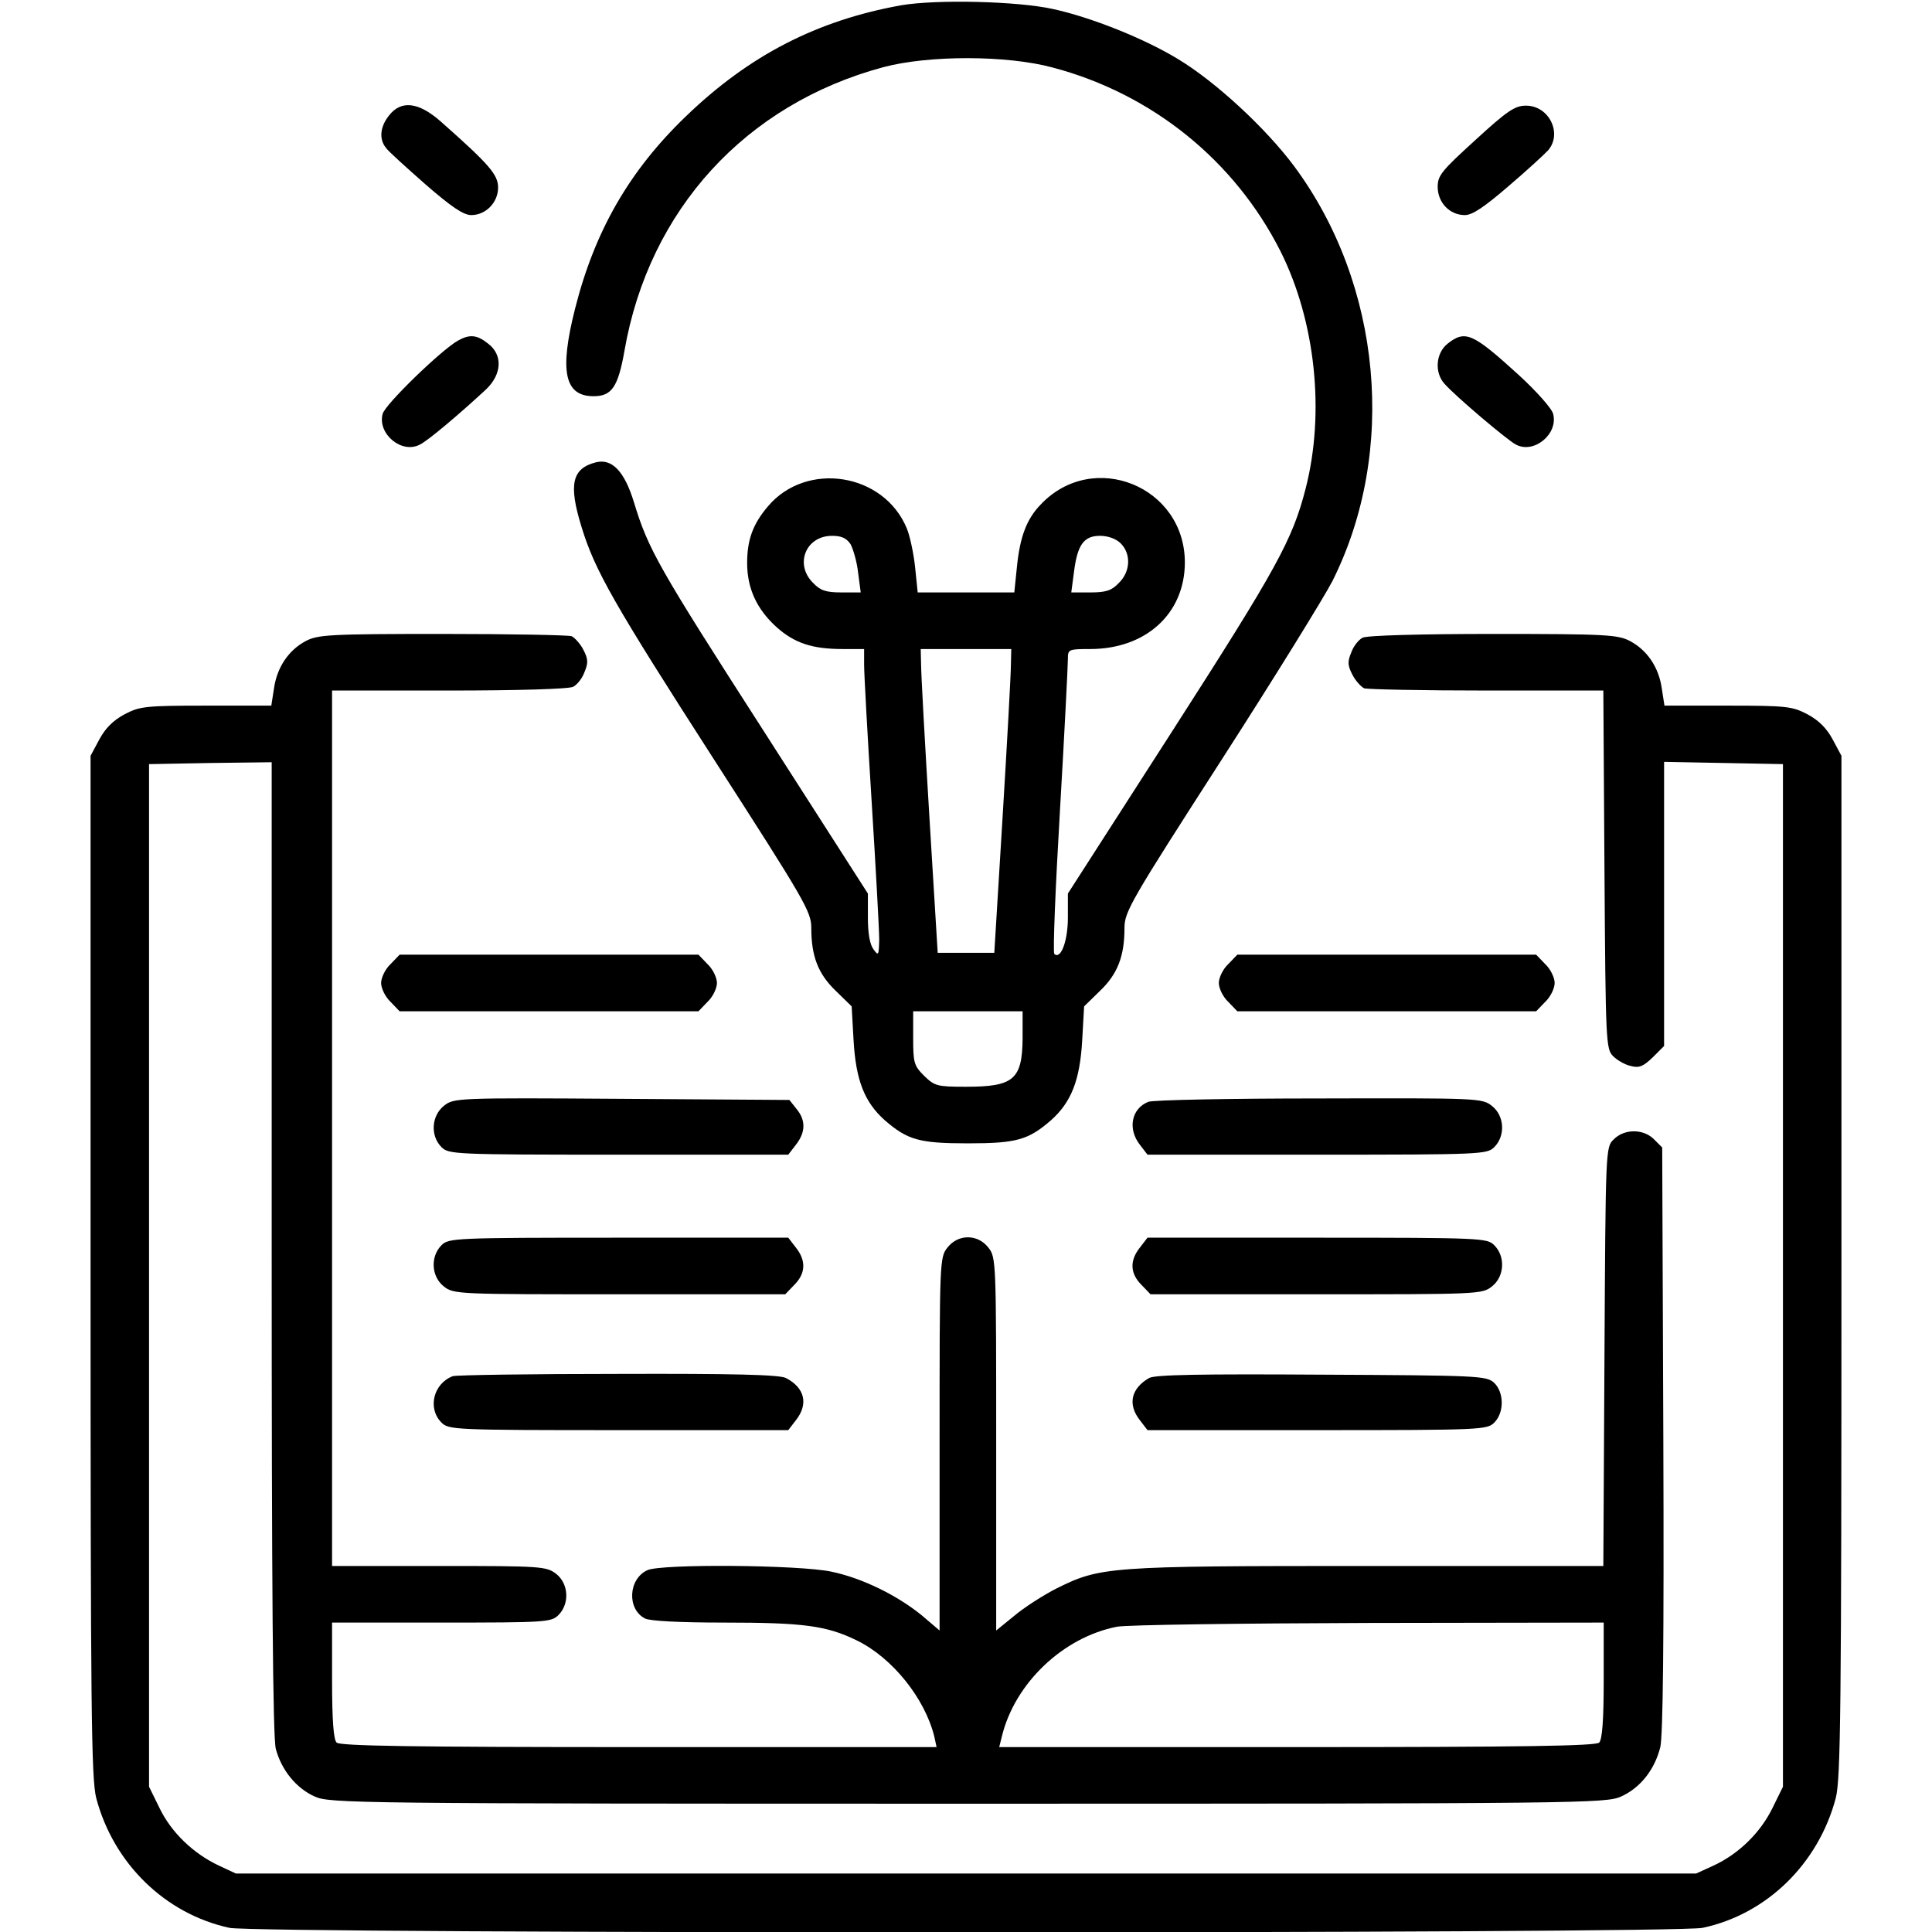 <?xml version="1.0" standalone="no"?>
<!DOCTYPE svg PUBLIC "-//W3C//DTD SVG 20010904//EN"
 "http://www.w3.org/TR/2001/REC-SVG-20010904/DTD/svg10.dtd">
<svg version="1.0" xmlns="http://www.w3.org/2000/svg"
 width="512pt" height="512pt" viewBox="0 0 512 512"
 preserveAspectRatio="xMidYMid meet">

<g transform="translate(0,512) scale(0.1,-0.1)"
fill="#000000" stroke="none">
<path d="M2388 5106 c-222 -40 -402 -132 -570 -294 -150 -144 -242 -304 -294
-510 -42 -166 -28 -232 49 -232 48 0 65 24 82 121 65 373 321 653 686 751 120
32 327 32 449 -1 264 -70 482 -247 603 -486 93 -185 119 -428 67 -630 -35
-136 -75 -209 -353 -642 l-277 -431 0 -64 c0 -62 -19 -112 -36 -96 -4 5 3 176
15 380 12 205 21 385 21 401 0 26 1 27 59 27 147 0 250 93 251 228 1 203 -243
302 -382 155 -37 -38 -55 -85 -63 -165 l-7 -68 -128 0 -128 0 -7 68 c-4 37
-14 83 -22 102 -61 147 -266 179 -368 58 -40 -47 -55 -89 -55 -150 0 -68 26
-123 78 -170 47 -42 94 -58 175 -58 l57 0 0 -42 c0 -24 9 -187 20 -363 11
-176 20 -340 20 -365 -1 -42 -2 -44 -15 -26 -10 13 -15 43 -15 84 l0 64 -275
429 c-281 437 -307 483 -345 608 -25 82 -58 116 -100 106 -64 -16 -74 -58 -39
-171 35 -115 85 -203 352 -618 240 -373 257 -402 257 -445 0 -75 18 -122 65
-167 l42 -41 5 -89 c6 -107 29 -165 83 -213 60 -52 91 -61 220 -61 129 0 160
9 220 61 54 48 77 106 83 213 l5 89 42 41 c47 45 65 92 65 167 0 43 17 72 257
445 141 219 273 433 294 474 172 343 131 786 -101 1099 -75 101 -209 225 -309
285 -89 54 -229 110 -330 132 -94 21 -309 26 -403 10z m-134 -1428 c7 -13 17
-47 20 -75 l7 -53 -51 0 c-41 0 -56 5 -75 25 -50 49 -20 125 50 125 25 0 38
-6 49 -22z m716 2 c28 -28 26 -75 -5 -105 -19 -20 -34 -25 -75 -25 l-51 0 7
53 c9 73 26 97 69 97 22 0 43 -8 55 -20z m-291 -322 c0 -24 -10 -205 -22 -403
l-22 -360 -75 0 -75 0 -22 360 c-12 198 -22 379 -22 403 l-1 42 120 0 120 0
-1 -42z m31 -990 c-1 -109 -24 -128 -150 -128 -77 0 -83 2 -111 29 -27 27 -29
35 -29 100 l0 71 145 0 145 0 0 -72z"/>
<path d="M1031 4814 c-24 -30 -27 -63 -8 -86 6 -9 54 -52 105 -97 68 -59 100
-81 121 -81 38 0 71 33 71 73 0 34 -23 61 -152 175 -59 52 -105 57 -137 16z"/>
<path d="M3910 4749 c-89 -81 -100 -94 -100 -124 0 -42 32 -75 72 -75 20 0 51
21 115 76 48 41 96 85 106 96 38 45 2 118 -59 118 -29 0 -49 -13 -134 -91z"/>
<path d="M1213 4217 c-44 -25 -193 -169 -199 -194 -14 -53 51 -107 99 -81 21
10 105 81 175 146 42 40 45 91 6 121 -30 24 -49 26 -81 8z"/>
<path d="M3836 4209 c-31 -25 -35 -76 -8 -106 29 -33 166 -149 189 -161 48
-26 113 28 99 81 -3 14 -45 61 -92 104 -122 111 -141 119 -188 82z"/>
<path d="M810 3421 c-45 -24 -76 -69 -84 -126 l-7 -45 -173 0 c-161 0 -176 -2
-216 -23 -30 -16 -51 -37 -67 -67 l-23 -43 0 -1351 c0 -1182 2 -1359 15 -1411
46 -174 183 -307 353 -344 75 -16 3828 -16 3904 0 170 36 307 170 353 344 13
52 15 229 15 1411 l0 1351 -23 43 c-16 30 -37 51 -67 67 -40 21 -55 23 -211
23 l-168 0 -7 45 c-8 57 -39 102 -84 126 -32 17 -63 19 -363 19 -191 0 -336
-4 -346 -10 -10 -5 -24 -22 -30 -39 -10 -24 -10 -34 3 -59 8 -16 23 -32 31
-36 9 -3 156 -6 325 -6 l309 0 3 -475 c3 -459 4 -475 23 -494 11 -11 32 -23
47 -26 22 -6 33 -1 58 23 l30 30 0 376 0 377 158 -3 157 -3 0 -1355 0 -1355
-28 -57 c-32 -65 -89 -121 -156 -152 l-46 -21 -1935 0 -1935 0 -45 21 c-68 32
-126 88 -157 152 l-28 57 0 1355 0 1355 163 3 162 2 0 -1287 c0 -900 3 -1300
11 -1328 15 -56 54 -104 103 -126 40 -18 102 -19 1731 -19 1629 0 1691 1 1731
19 51 23 89 71 104 131 7 32 10 275 8 817 l-3 772 -22 22 c-28 28 -79 28 -107
-1 -21 -20 -21 -28 -24 -575 l-3 -555 -627 0 c-689 0 -706 -2 -823 -60 -35
-18 -85 -50 -111 -72 l-48 -39 0 494 c0 485 0 495 -21 521 -28 36 -80 36 -108
0 -21 -26 -21 -36 -21 -521 l0 -494 -47 40 c-65 53 -158 99 -240 116 -85 18
-449 21 -487 4 -51 -23 -55 -103 -7 -128 12 -7 95 -11 209 -11 211 0 272 -8
352 -47 95 -46 181 -154 206 -255 l6 -28 -789 0 c-600 0 -792 3 -801 12 -8 8
-12 59 -12 165 l0 153 290 0 c277 0 291 1 310 20 30 30 27 83 -6 109 -26 20
-39 21 -310 21 l-284 0 0 1160 0 1160 311 0 c179 0 318 4 328 10 10 5 24 22
30 39 10 24 10 34 -3 59 -8 16 -23 32 -31 36 -9 3 -164 6 -343 6 -299 0 -330
-2 -362 -19z m3440 -2754 c0 -106 -4 -157 -12 -165 -9 -9 -201 -12 -801 -12
l-789 0 7 28 c34 141 162 263 305 291 25 5 325 9 668 10 l622 1 0 -153z"/>
<path d="M1035 2565 c-14 -13 -25 -36 -25 -50 0 -14 11 -37 25 -50 l24 -25
396 0 396 0 24 25 c14 13 25 36 25 50 0 14 -11 37 -25 50 l-24 25 -396 0 -396
0 -24 -25z"/>
<path d="M3255 2565 c-14 -13 -25 -36 -25 -50 0 -14 11 -37 25 -50 l24 -25
396 0 396 0 24 25 c14 13 25 36 25 50 0 14 -11 37 -25 50 l-24 25 -396 0 -396
0 -24 -25z"/>
<path d="M1177 2190 c-34 -27 -37 -80 -7 -110 19 -19 33 -20 469 -20 l450 0
20 26 c26 33 27 65 2 95 l-19 24 -444 3 c-439 3 -445 2 -471 -18z"/>
<path d="M3043 2200 c-45 -18 -55 -72 -22 -114 l20 -26 450 0 c436 0 450 1
469 20 30 30 27 83 -6 109 -26 21 -36 21 -458 20 -237 0 -441 -4 -453 -9z"/>
<path d="M1170 1820 c-30 -30 -27 -83 6 -109 26 -21 37 -21 466 -21 l439 0 24
25 c30 30 32 64 4 99 l-20 26 -450 0 c-436 0 -450 -1 -469 -20z"/>
<path d="M3021 1814 c-28 -35 -26 -69 4 -99 l24 -25 439 0 c429 0 440 0 466
21 33 26 36 79 6 109 -19 19 -33 20 -469 20 l-450 0 -20 -26z"/>
<path d="M1200 1473 c-51 -19 -68 -85 -30 -123 19 -19 33 -20 469 -20 l450 0
20 26 c34 43 24 86 -26 112 -16 9 -141 12 -445 11 -233 0 -430 -3 -438 -6z"/>
<path d="M3045 1468 c-48 -28 -57 -70 -24 -112 l20 -26 450 0 c436 0 450 1
469 20 27 27 26 81 -1 106 -20 18 -44 19 -458 21 -317 2 -441 0 -456 -9z"/>
</g>
</svg>
